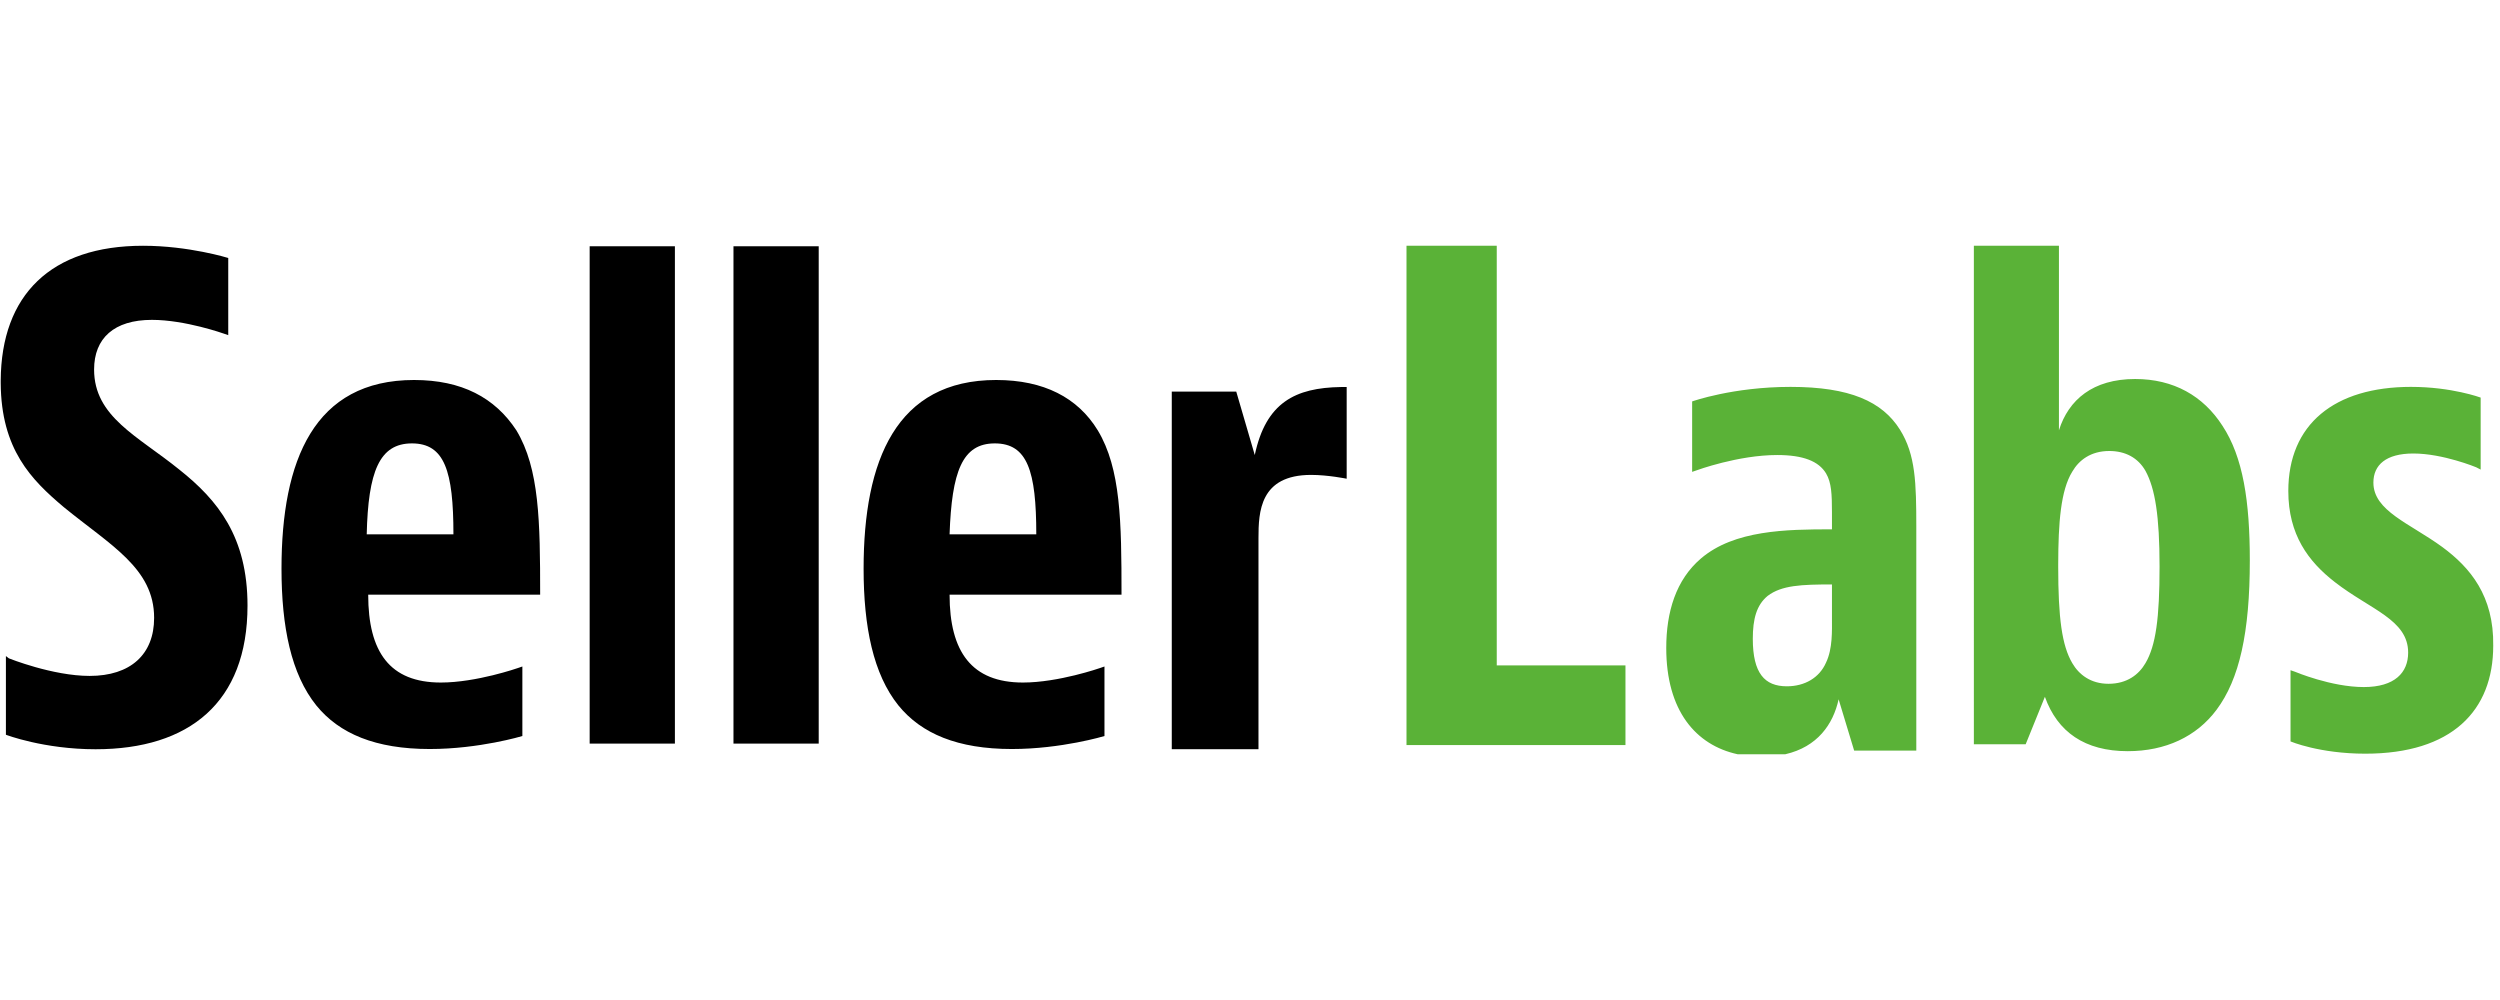 <svg width="150" viewBox="0 0 295 60" fill="none" xmlns="http://www.w3.org/2000/svg"><path fill-rule="evenodd" clip-rule="evenodd" d="M211.283 16.652c6.984 0 10.825 1.716 12.919 5.06 1.841 2.943 1.918 6.303 1.921 11.43v26.431h-7.332l-1.834-6.055c-.643 2.96-2.515 5.616-6.287 6.482h-5.635c-4.926-1.078-8.417-5.13-8.417-12.536 0-4.247 1.135-8.042 4.103-10.572 3.928-3.344 10.038-3.433 15.451-3.433l-.001-2.028c-.003-2.075-.049-3.478-.697-4.57-.874-1.445-2.706-2.168-5.763-2.168-4.626 0-9.514 1.807-9.514 1.807l-.524.18v-8.312s4.801-1.716 11.61-1.716zm73.228 0c4.801 0 8.206 1.263 8.206 1.263v8.495l-.523-.27s-3.93-1.627-7.421-1.627c-3.23 0-4.713 1.355-4.713 3.434 0 3.343 4.276 4.788 8.117 7.59 3.317 2.44 6.11 5.783 6.023 11.656 0 7.681-4.888 12.742-15.101 12.742-5.412 0-8.817-1.447-8.817-1.447v-8.403l.524.18s4.278 1.808 8.118 1.808c3.667 0 5.237-1.717 5.237-4.066 0-3.886-4.451-5.06-8.641-8.313-3.143-2.44-5.5-5.603-5.5-10.753 0-7.862 5.412-12.29 14.491-12.29zM242.955 0v21.777c1.135-3.613 4.016-6.054 8.992-6.054 4.538 0 8.03 1.988 10.3 5.513 2.444 3.704 3.231 8.944 3.231 15.902 0 8.495-1.223 14.006-3.929 17.621-2.357 3.163-6.023 4.88-10.475 4.88-5.063 0-8.293-2.26-9.777-6.416l-2.269 5.602h-6.112V0h10.039zm-66.338 0v49.52h15.188v9.396h-25.838V0h10.65zm39.555 39.965c-3.579 0-5.936.09-7.595 1.355-1.309 1.084-1.746 2.71-1.746 5.06 0 4.067 1.398 5.603 4.016 5.603 2.095 0 3.84-.994 4.627-2.802.786-1.627.698-3.795.698-5.151v-4.065zm32.719-15.747c-2.182 0-3.578 1.083-4.364 2.439-1.366 2.209-1.647 6.059-1.658 10.875l-.001.33c0 6.054.437 9.306 1.659 11.385.786 1.356 2.182 2.44 4.277 2.44 2.183 0 3.579-1.084 4.365-2.44 1.222-2.078 1.659-5.331 1.659-11.385 0-5.964-.524-9.218-1.659-11.296-.873-1.536-2.357-2.348-4.278-2.348z" fill="#5AB237"/><path fill-rule="evenodd" clip-rule="evenodd" d="M16.875 0c5.423 0 10.058 1.442 10.058 1.442v9.105l-.525-.18s-4.547-1.622-8.483-1.622c-4.46 0-6.822 2.164-6.822 5.86 0 5.59 5.16 7.843 10.058 11.81 4.547 3.607 8.045 7.934 8.045 16.047 0 11.45-6.908 16.95-17.927 16.95C5.156 59.412.697 57.7.697 57.7v-9.286l.35.27s5.16 2.074 9.532 2.074c4.81 0 7.608-2.525 7.608-6.852 0-5.86-5.16-8.566-10.67-13.073C3.695 27.61.13 24.028.085 16.201v-.307C.144 5.8 6 0 16.875 0zm142.033 16.67v10.82s-2.187-.451-4.197-.451c-6.068 0-6.206 4.391-6.21 7.45v24.916h-10.232V17.21h7.609l2.185 7.484c1.313-6.22 4.81-7.934 10.145-8.024h.7zM48.87 15.84c5.598 0 9.533 2.072 12.068 5.948 2.712 4.509 2.8 10.73 2.8 19.383h-20.29c0 6.762 2.536 10.369 8.57 10.369 4.199 0 9.096-1.713 9.096-1.713l.525-.18v8.205s-5.073 1.532-10.932 1.532c-6.384 0-10.67-1.804-13.38-5.14-2.974-3.696-4.11-9.285-4.11-16.137 0-12.802 3.847-22.268 15.653-22.268zm68.689 0c5.597 0 9.621 2.072 11.982 5.948 2.71 4.509 2.798 10.73 2.798 19.383H112.05c0 6.762 2.624 10.369 8.658 10.369 4.198 0 9.096-1.713 9.096-1.713l.523-.18v8.205s-5.071 1.532-10.931 1.532c-6.385 0-10.669-1.804-13.38-5.14-2.973-3.696-4.111-9.285-4.111-16.137 0-12.802 3.848-22.268 15.654-22.268zM79.638.055v58.692H69.58V.056h10.057zm16.97 0v58.692H86.55V.056h10.057zm-48 23.266c-3.848 0-5.16 3.335-5.335 10.728h10.232c0-7.483-1.05-10.728-4.897-10.728zm68.777 0c-3.848 0-5.073 3.335-5.335 10.728h10.232c0-7.483-1.05-10.728-4.897-10.728z" fill="#000"/></svg>